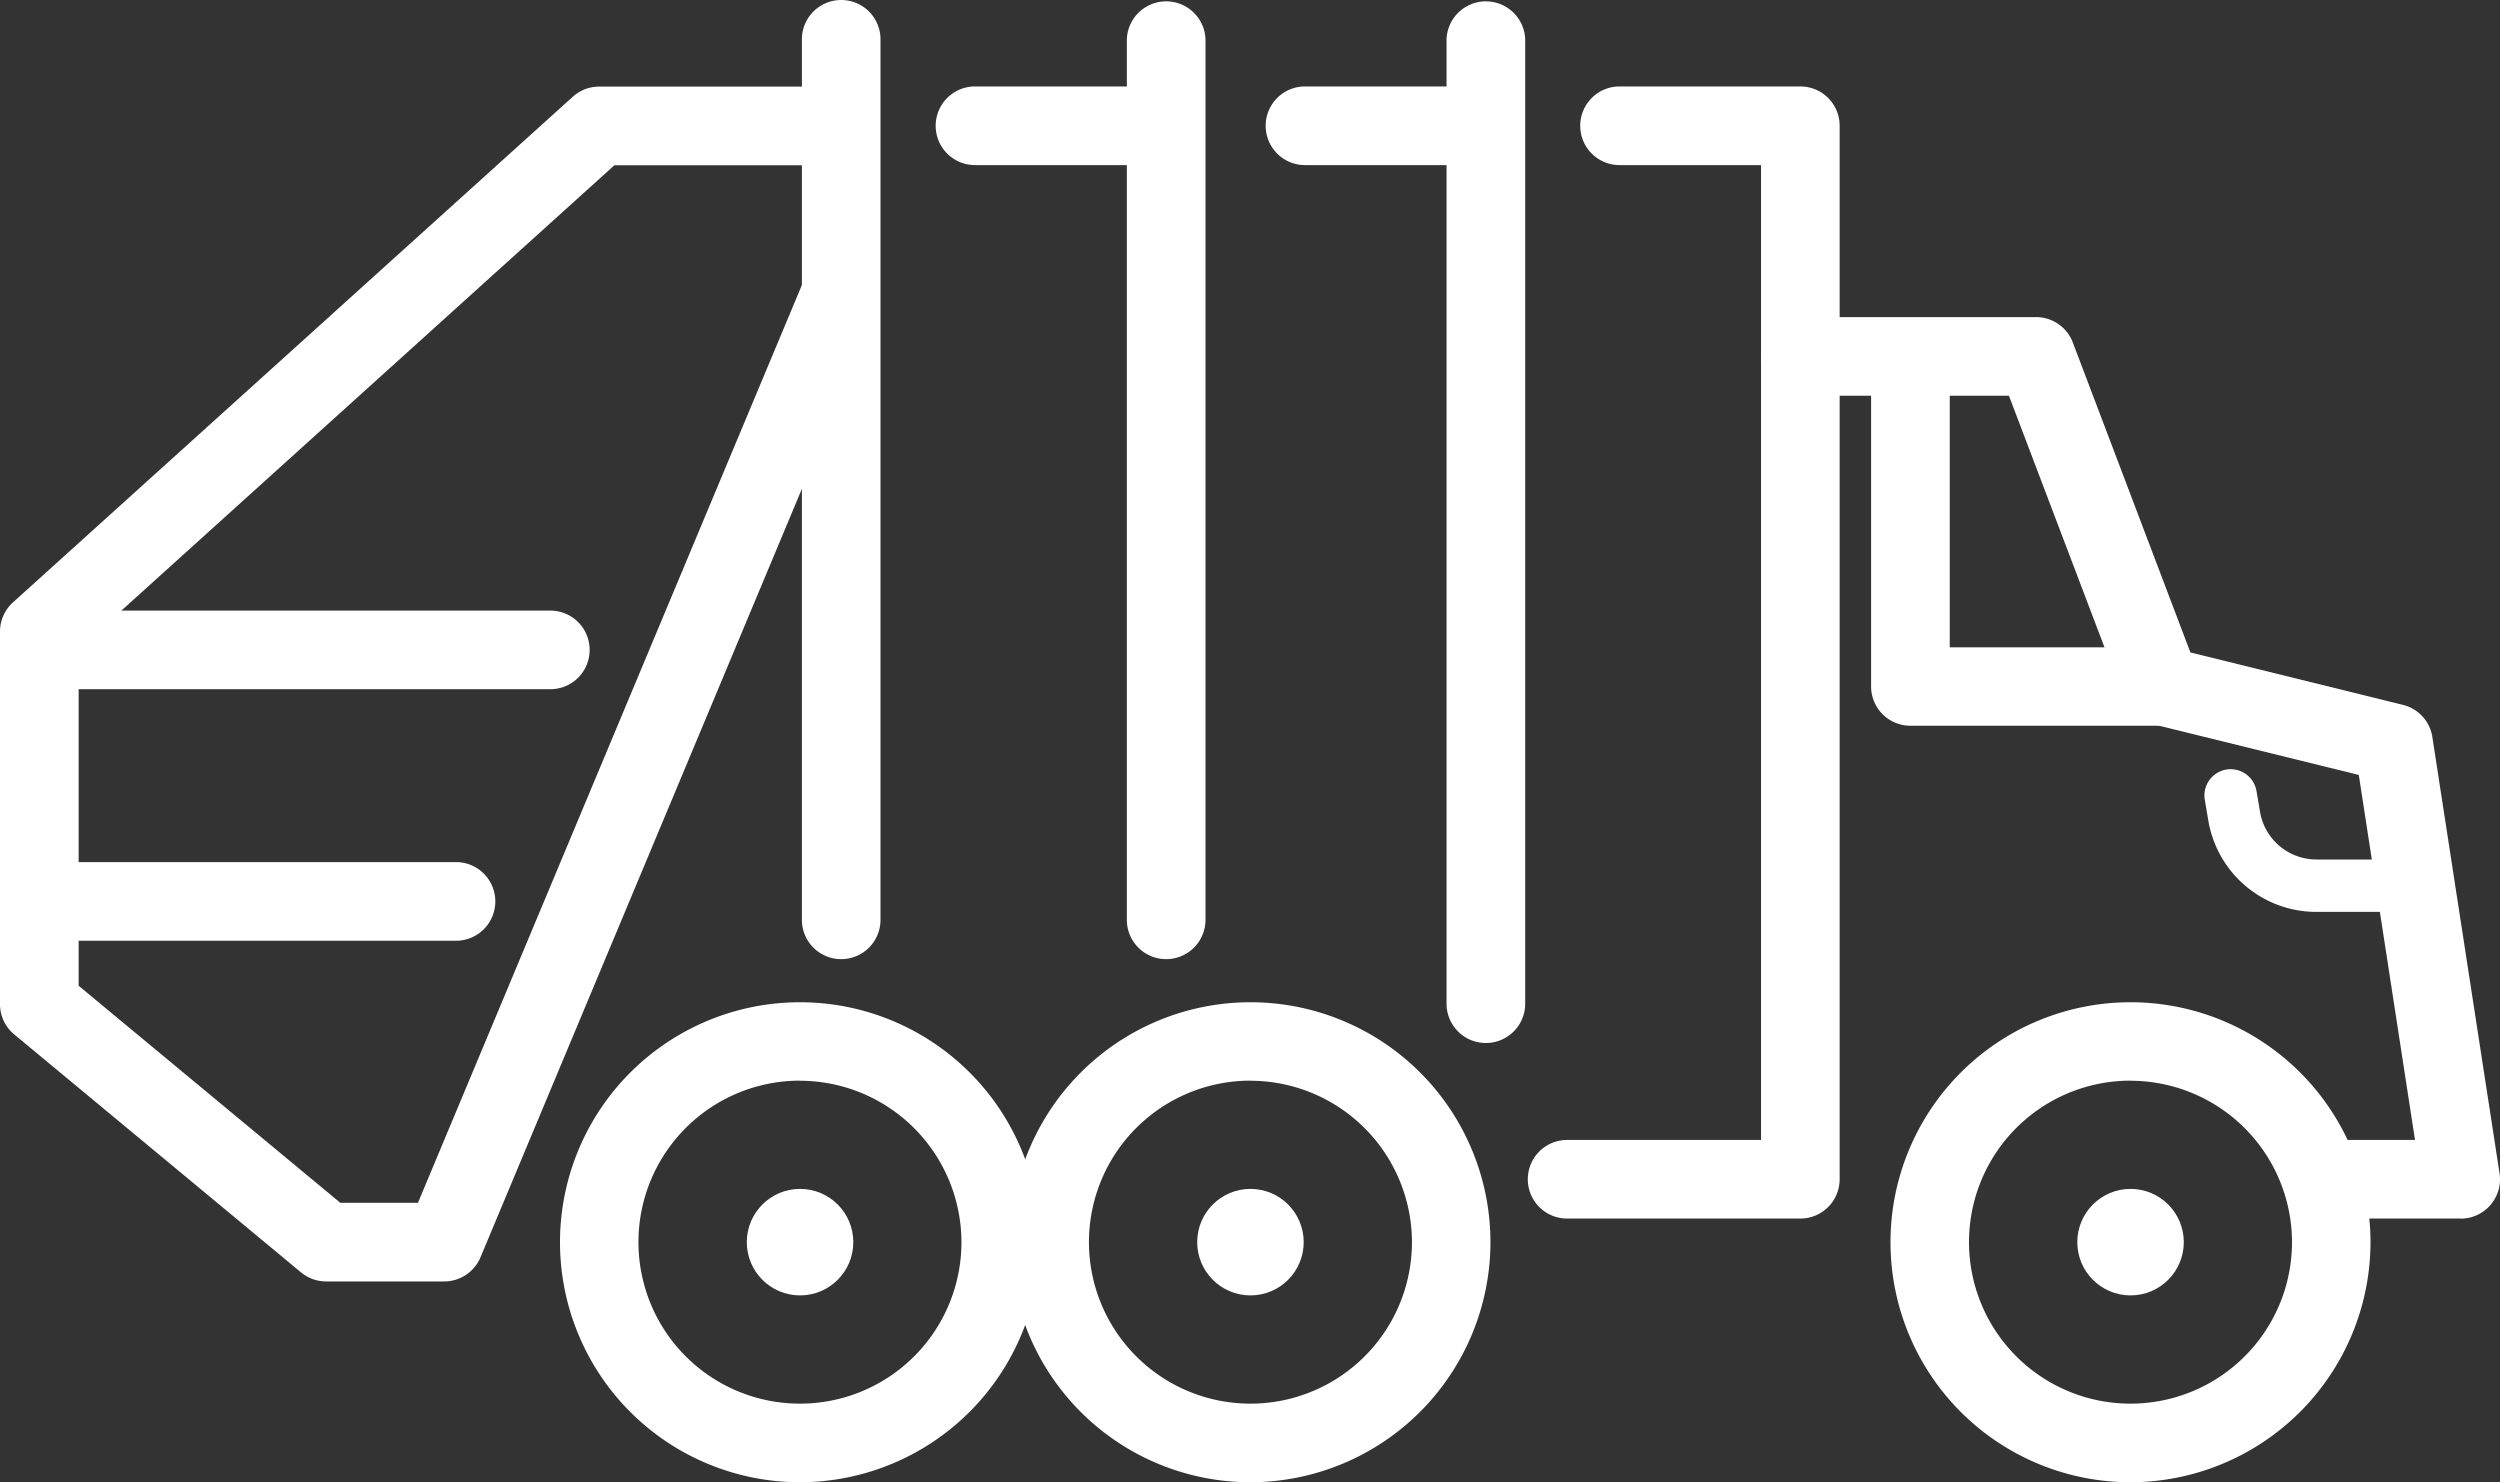<svg xmlns="http://www.w3.org/2000/svg" width="50" height="29.645" viewBox="0 0 50 29.645">
  <rect x="0" y="0" width="50" height="29.645" fill="#333333" stroke="none"/>
  <g id="a5" transform="translate(-25 -416.285)">
    <path id="路径_5" data-name="路径 5" d="M74.214,440.656H71.647a.786.786,0,1,1,0-1.572H73.3l-1.124-7.3-4.142-1.021a.785.785,0,0,1-.547-.485L65.179,424.2H61.793V439.87a.786.786,0,0,1-.786.786H56.342a.786.786,0,1,1,0-1.572h3.879V423.413a.786.786,0,0,1,.786-.786h4.714a.786.786,0,0,1,.735.507l2.352,6.2,4.25,1.048a.785.785,0,0,1,.589.643l1.344,8.727a.787.787,0,0,1-.777.906Z" fill="#fff"/>
    <path id="路径_6" data-name="路径 6" d="M33.881,441.914h-2.36a.787.787,0,0,1-.5-.181l-5.735-4.758A.785.785,0,0,1,25,436.37v-7.454a.786.786,0,0,1,.259-.583l11.2-10.116a.787.787,0,0,1,.527-.2h4.682a.786.786,0,0,1,0,1.573h-4.38l-10.715,9.679V436l5.233,4.341h1.553l7.7-18.406a.786.786,0,0,1,1.451.607l-7.9,18.888A.787.787,0,0,1,33.881,441.914Z" fill="#fff"/>
    <path id="路径_7" data-name="路径 7" d="M48.166,419.587H44.5a.786.786,0,0,1,0-1.573h3.669a.786.786,0,0,1,0,1.573Z" fill="#fff"/>
    <path id="路径_8" data-name="路径 8" d="M54.56,419.587H51.1a.786.786,0,0,1,0-1.573H54.56a.786.786,0,1,1,0,1.573Z" fill="#fff"/>
    <path id="路径_9" data-name="路径 9" d="M61.007,424.251a.786.786,0,0,1-.786-.786v-3.878h-2.83a.786.786,0,1,1,0-1.573h3.616a.786.786,0,0,1,.786.787v4.664A.786.786,0,0,1,61.007,424.251Z" fill="#fff"/>
    <path id="路径_10" data-name="路径 10" d="M67.61,445.93a4.8,4.8,0,1,1,4.8-4.8A4.807,4.807,0,0,1,67.61,445.93Zm0-8.032a3.23,3.23,0,1,0,3.23,3.23A3.233,3.233,0,0,0,67.61,437.9Z" fill="#fff"/>
    <path id="路径_11" data-name="路径 11" d="M41,445.93a4.8,4.8,0,1,1,4.8-4.8A4.807,4.807,0,0,1,41,445.93Zm0-8.032a3.23,3.23,0,1,0,3.229,3.23A3.234,3.234,0,0,0,41,437.9Z" fill="#fff"/>
    <circle id="椭圆_1" data-name="椭圆 1" cx="1.065" cy="1.065" r="1.065" transform="translate(39.936 440.063)" fill="#fff"/>
    <circle id="椭圆_2" data-name="椭圆 2" cx="1.065" cy="1.065" r="1.065" transform="translate(48.944 440.063)" fill="#fff"/>
    <circle id="椭圆_3" data-name="椭圆 3" cx="1.065" cy="1.065" r="1.065" transform="translate(66.546 440.063)" fill="#fff"/>
    <path id="路径_12" data-name="路径 12" d="M50.009,445.93a4.8,4.8,0,1,1,4.8-4.8A4.807,4.807,0,0,1,50.009,445.93Zm0-8.032a3.23,3.23,0,1,0,3.23,3.23A3.234,3.234,0,0,0,50.009,437.9Z" fill="#fff"/>
    <path id="路径_13" data-name="路径 13" d="M34.12,435.1H26.153a.786.786,0,0,1,0-1.573H34.12a.786.786,0,0,1,0,1.573Z" fill="#fff"/>
    <path id="路径_14" data-name="路径 14" d="M36.007,430.069H26.153a.786.786,0,1,1,0-1.572h9.854a.786.786,0,1,1,0,1.572Z" fill="#fff"/>
    <path id="路径_15" data-name="路径 15" d="M54.718,437.145a.786.786,0,0,1-.787-.786V417.071a.787.787,0,0,1,1.573,0v19.288A.786.786,0,0,1,54.718,437.145Z" fill="#fff"/>
    <path id="路径_16" data-name="路径 16" d="M48.323,435.468a.786.786,0,0,1-.786-.787v-17.61a.787.787,0,0,1,1.573,0v17.61A.787.787,0,0,1,48.323,435.468Z" fill="#fff"/>
    <path id="路径_17" data-name="路径 17" d="M41.824,435.468a.786.786,0,0,1-.786-.787v-17.61a.786.786,0,1,1,1.572,0v17.61A.786.786,0,0,1,41.824,435.468Z" fill="#fff"/>
    <path id="路径_18" data-name="路径 18" d="M72.948,434.523H71.332a2.191,2.191,0,0,1-2.166-1.829l-.07-.413a.524.524,0,0,1,1.034-.175l.07.413a1.145,1.145,0,0,0,1.132.956h1.616a.524.524,0,1,1,0,1.048Z" fill="#fff"/>
    <path id="路径_19" data-name="路径 19" d="M68.188,430.8h-4.98a.786.786,0,0,1-.786-.786V423.78a.786.786,0,1,1,1.573,0v5.451h4.193a.786.786,0,0,1,0,1.572Z" fill="#fff"/>
  </g>
</svg>
